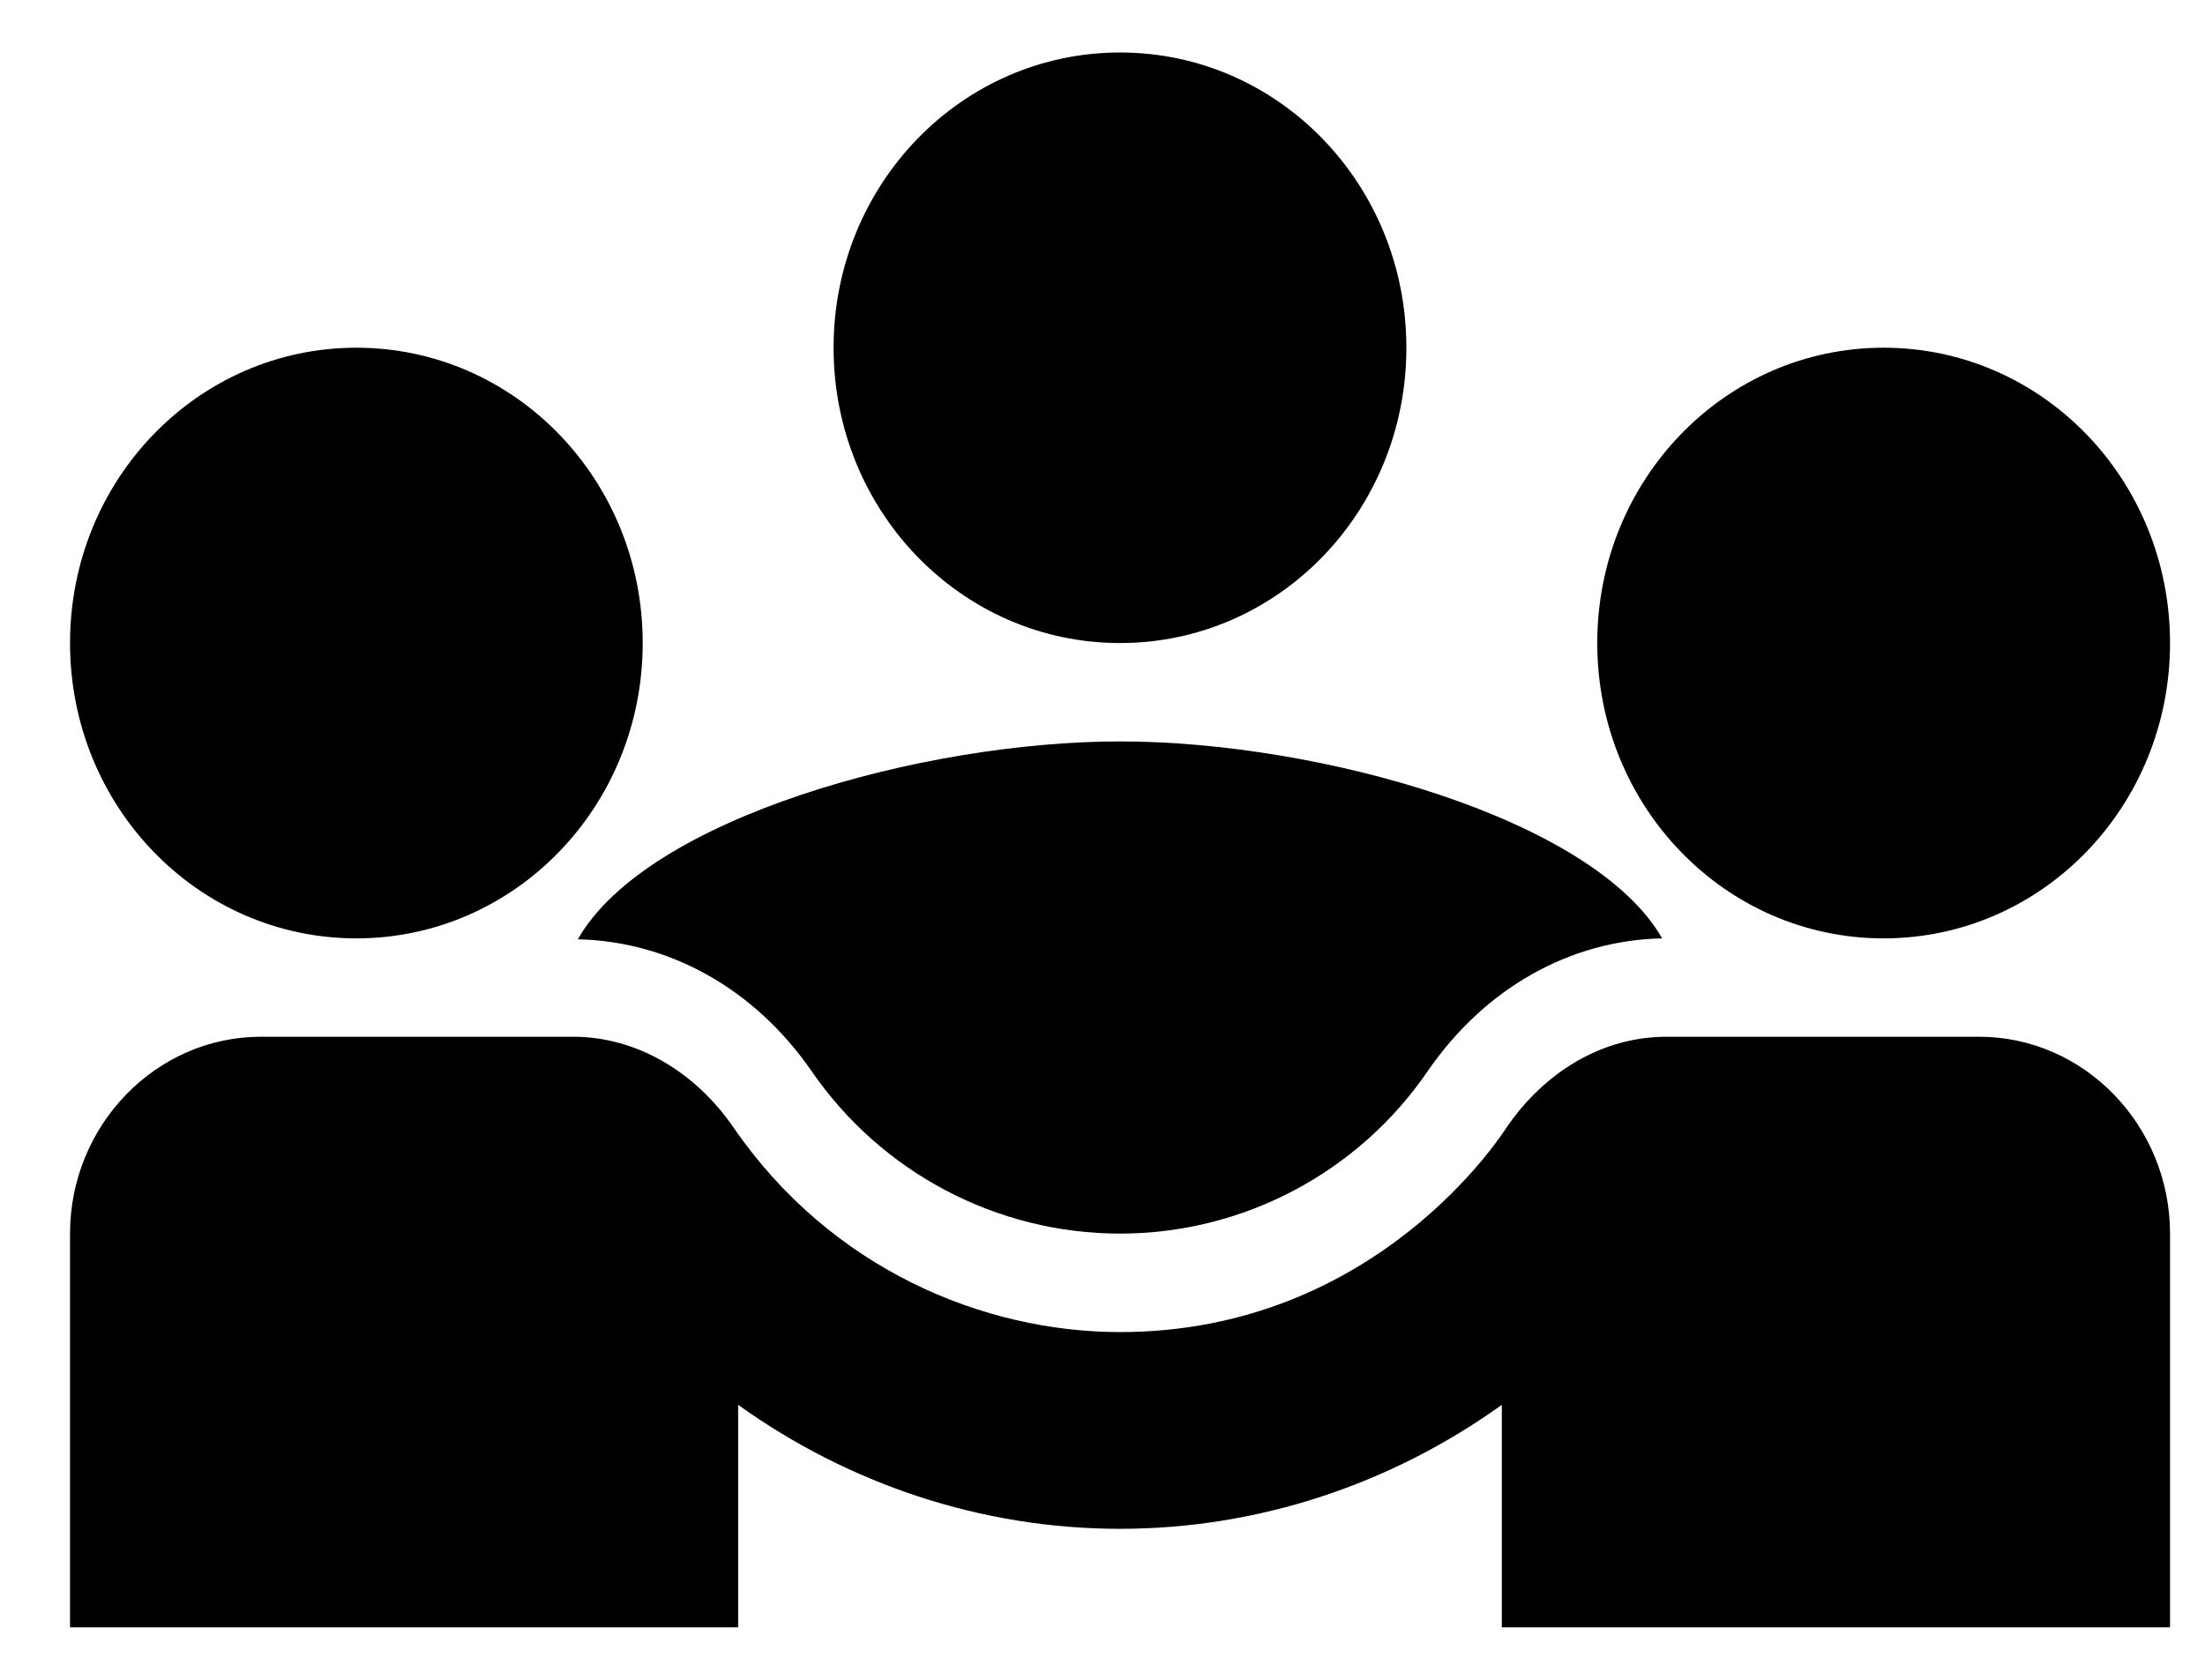 <svg width="21" height="16" viewBox="0 0 21 16" fill="none" xmlns="http://www.w3.org/2000/svg">
<path d="M5.503 8.947C6.376 8.966 7.185 9.416 7.73 10.203C8.394 11.169 9.494 11.75 10.667 11.75C11.839 11.75 12.94 11.169 13.603 10.194C14.149 9.406 14.958 8.956 15.83 8.938C15.176 7.794 12.558 7.062 10.667 7.062C8.785 7.062 6.158 7.794 5.503 8.947Z" fill="black"/>
<path d="M3.394 8.938C4.903 8.938 6.121 7.681 6.121 6.125C6.121 4.569 4.903 3.312 3.394 3.312C1.885 3.312 0.667 4.569 0.667 6.125C0.667 7.681 1.885 8.938 3.394 8.938Z" fill="black"/>
<path d="M17.939 8.938C19.449 8.938 20.667 7.681 20.667 6.125C20.667 4.569 19.449 3.312 17.939 3.312C16.43 3.312 15.212 4.569 15.212 6.125C15.212 7.681 16.43 8.938 17.939 8.938Z" fill="black"/>
<path d="M10.667 6.125C12.176 6.125 13.394 4.869 13.394 3.312C13.394 1.756 12.176 0.5 10.667 0.5C9.158 0.5 7.939 1.756 7.939 3.312C7.939 4.869 9.158 6.125 10.667 6.125Z" fill="black"/>
<path d="M18.849 9.875H15.876C15.176 9.875 14.649 10.297 14.349 10.738C14.312 10.794 13.112 12.688 10.667 12.688C9.367 12.688 7.912 12.088 6.985 10.738C6.63 10.222 6.076 9.875 5.458 9.875H2.485C1.485 9.875 0.667 10.719 0.667 11.75V15.5H7.03V13.381C8.076 14.131 9.339 14.562 10.667 14.562C11.994 14.562 13.258 14.131 14.303 13.381V15.5H20.667V11.75C20.667 10.719 19.849 9.875 18.849 9.875Z" fill="black"/>
</svg>
